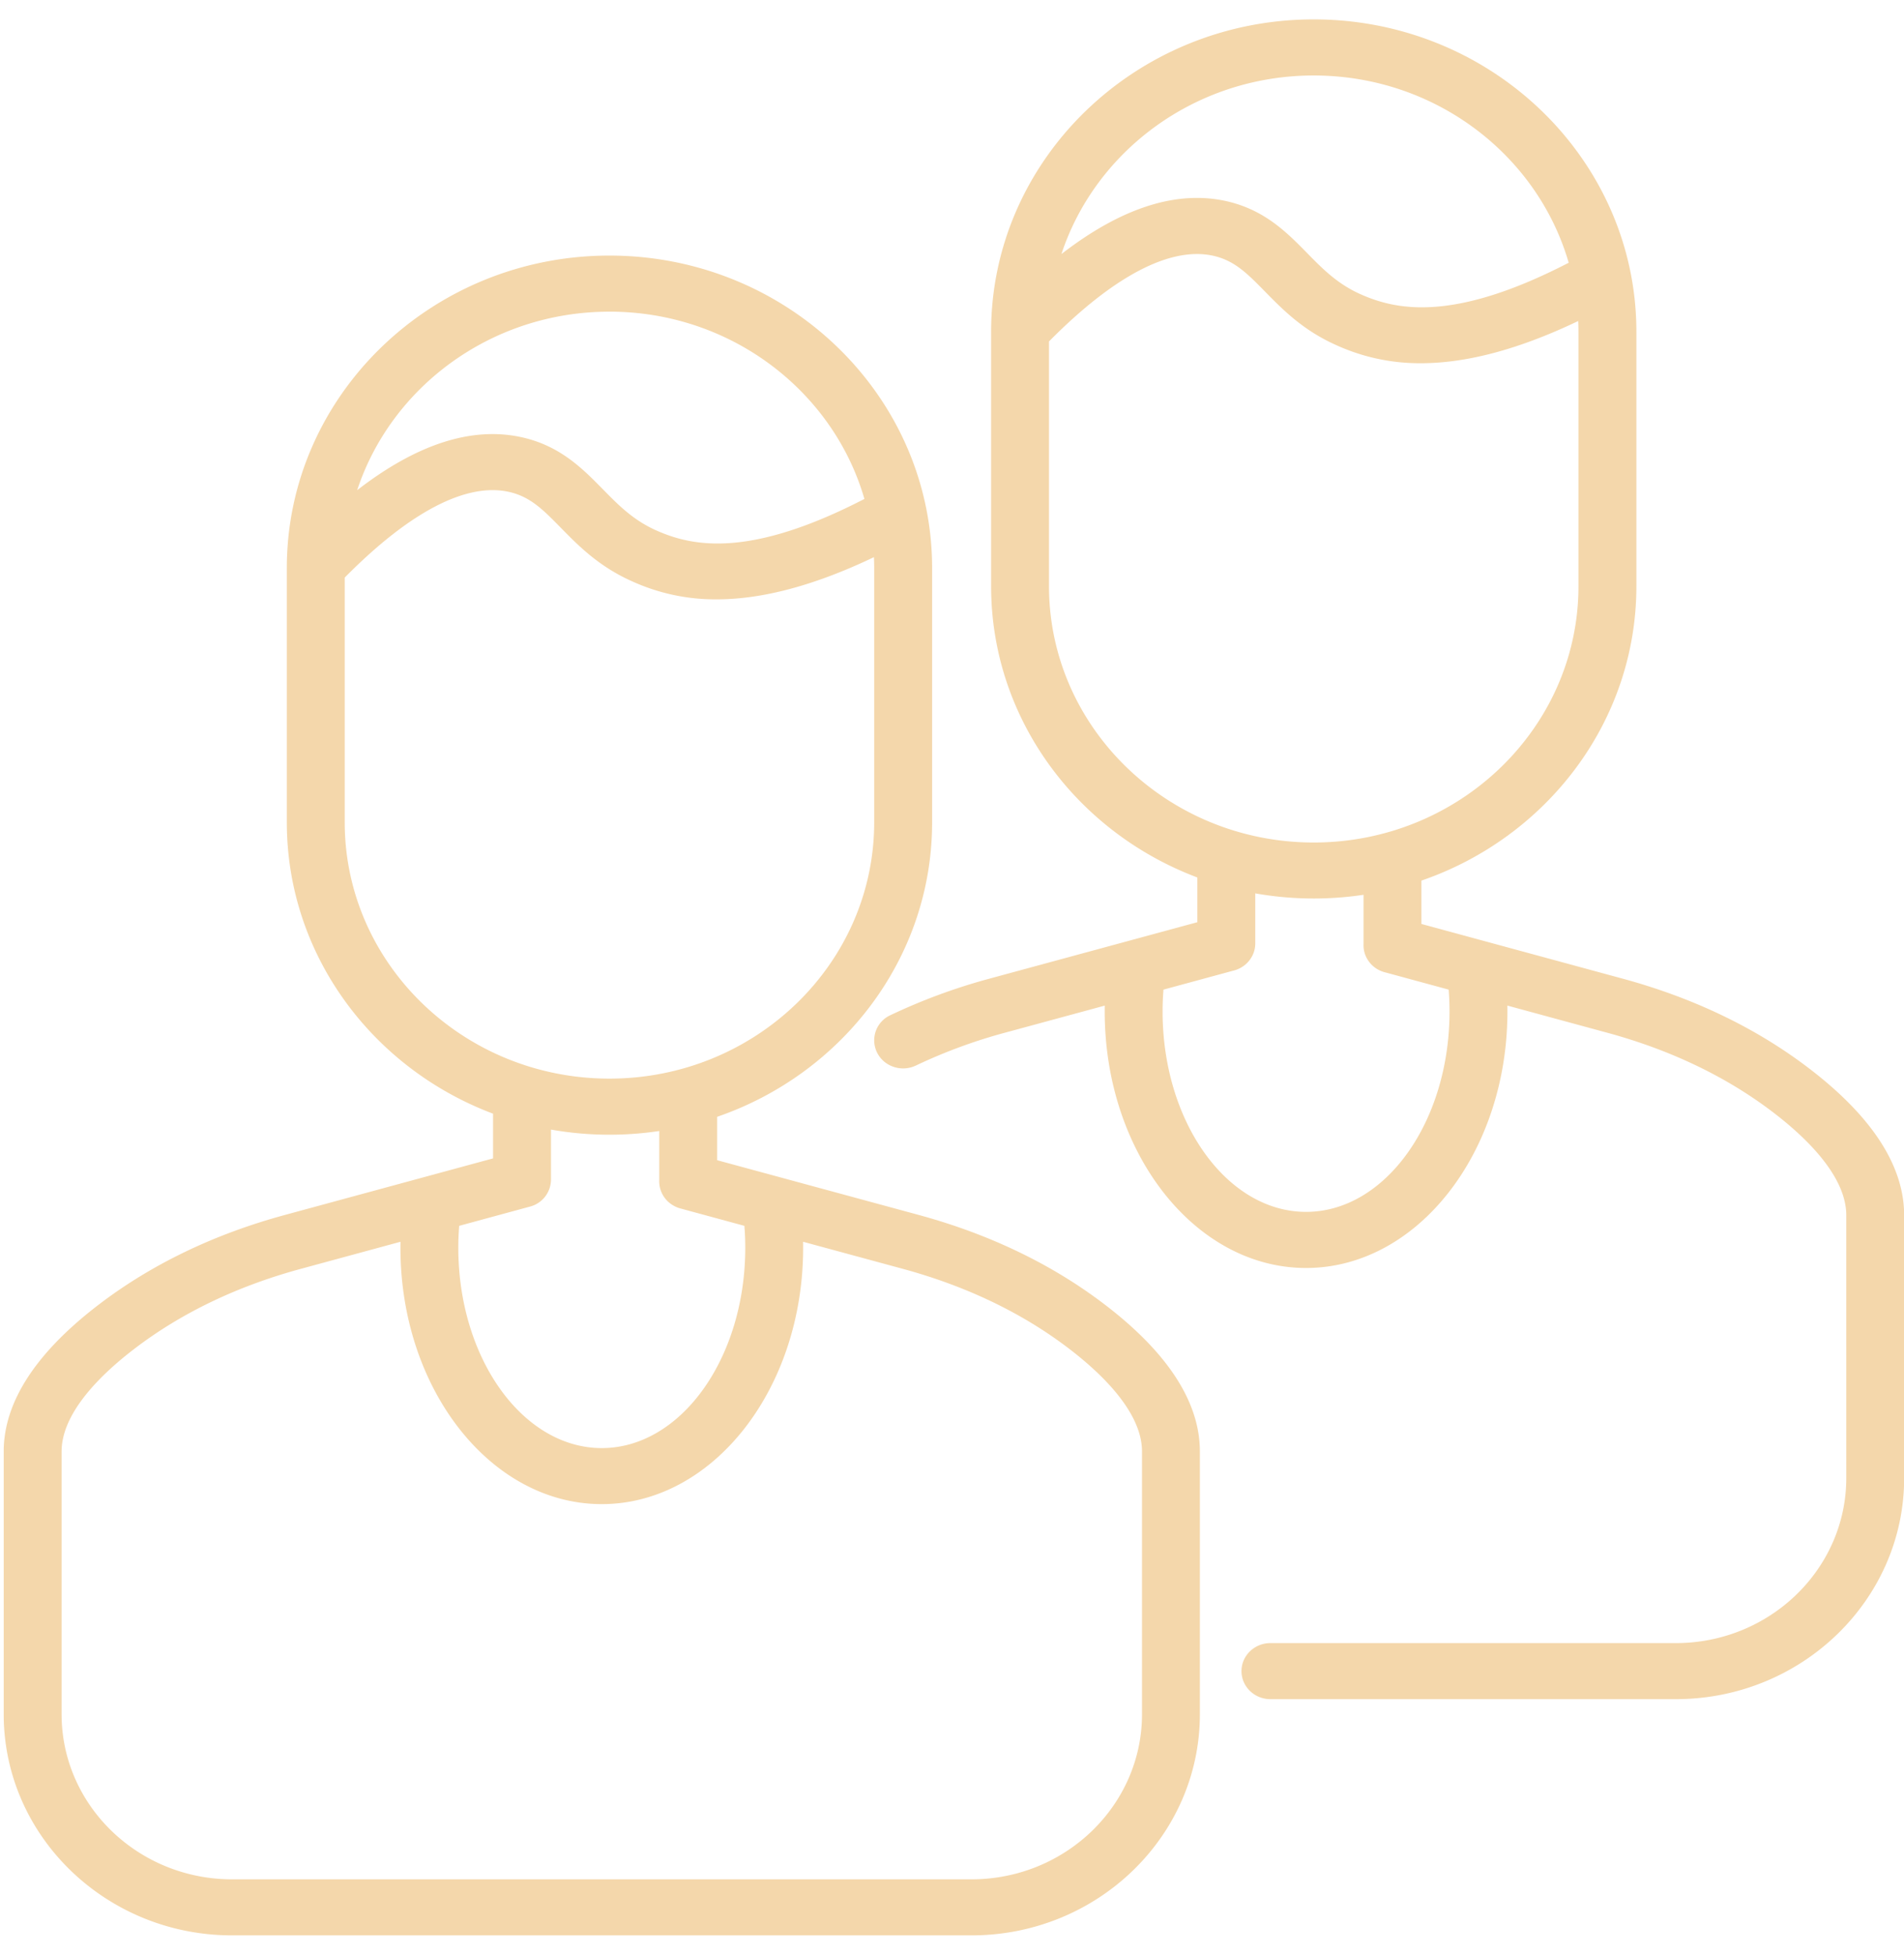 <svg xmlns="http://www.w3.org/2000/svg" width="76" height="78" viewBox="0 0 76 78"><g><g><path fill="#f4d7ab" d="M24.326 45.276c-.796 0-1.576-.07-2.333-.205v1.998a1.12 1.12 0 0 1-.845 1.077l-2.819.766c-.023.289-.035.581-.035.874 0 4.408 2.57 7.994 5.726 7.994 3.157 0 5.728-3.586 5.728-7.994 0-.293-.012-.586-.035-.874l-2.519-.684a1.168 1.168 0 0 1-.352-.148 1.111 1.111 0 0 1-.528-.99v-1.962c-.648.098-1.312.148-1.988.148zM12.001 50.63c-2.524.686-4.744 1.75-6.599 3.16-1.343 1.02-2.943 2.566-2.943 4.126V68.4c0 3.633 3.052 6.587 6.804 6.587h29.515c3.752 0 6.806-2.954 6.806-6.587V57.916c0-1.56-1.6-3.105-2.944-4.127-1.855-1.41-4.074-2.473-6.599-3.16l-3.985-1.081c.002.08.002.159.002.238 0 5.642-3.605 10.23-8.038 10.23-4.432 0-8.036-4.588-8.036-10.23 0-.08 0-.159.002-.238zm24.665-2.154c2.818.766 5.309 1.962 7.403 3.555 2.538 1.93 3.825 3.91 3.825 5.885V68.4c0 4.866-4.089 8.823-9.116 8.823H9.263c-5.026 0-9.115-3.957-9.115-8.823V57.916c0-1.973 1.287-3.953 3.826-5.885 2.095-1.593 4.585-2.79 7.402-3.554l8.305-2.256v-1.784c-4.812-1.807-8.232-6.337-8.232-11.625v-10.15c0-6.873 5.777-12.464 12.877-12.464 7.102 0 12.88 5.591 12.88 12.465v10.149c0 5.415-3.587 10.034-8.581 11.75v1.731zm-12.34-36.04c-4.71 0-8.708 2.996-10.069 7.123 2.38-1.841 4.58-2.552 6.568-2.112 1.534.339 2.434 1.256 3.23 2.066.625.636 1.217 1.24 2.138 1.65 1.483.662 3.76 1.093 8.311-1.255-1.245-4.306-5.337-7.473-10.178-7.473zM13.76 32.811c0 5.639 4.74 10.227 10.566 10.227 5.827 0 10.568-4.588 10.568-10.227v-10.15c0-.144-.004-.287-.01-.43-2.65 1.266-4.69 1.684-6.284 1.684a8.023 8.023 0 0 1-3.374-.722c-1.323-.59-2.133-1.413-2.846-2.14-.707-.72-1.216-1.238-2.07-1.427-1.705-.378-3.964.803-6.55 3.42zm38.678 3.04c-.796 0-1.576-.07-2.333-.205v1.998c0 .529-.379.972-.887 1.089l-2.777.754c-.023.289-.035.58-.035.874 0 4.408 2.57 7.994 5.726 7.994 3.157 0 5.727-3.586 5.727-7.994 0-.293-.012-.585-.034-.874l-2.516-.684a1.144 1.144 0 0 1-.802-.674 1.081 1.081 0 0 1-.08-.462v-1.964c-.649.098-1.313.148-1.989.148zm-12.325 5.355a21.04 21.04 0 0 0-3.552 1.309c-.165.078-.34.116-.51.116-.427 0-.836-.228-1.037-.623a1.101 1.101 0 0 1 .523-1.499 23.51 23.51 0 0 1 3.951-1.458l8.305-2.254v-1.785c-4.812-1.807-8.232-6.337-8.232-11.624v-10.15C39.56 6.366 45.338.774 52.438.774c7.102 0 12.88 5.592 12.88 12.463v10.15c0 5.415-3.587 10.034-8.581 11.75v1.73l8.04 2.184c2.819.767 5.31 1.962 7.404 3.556 2.538 1.93 3.825 3.91 3.825 5.885v10.484c0 4.863-4.089 8.822-9.116 8.822H50.71c-.637 0-1.155-.5-1.155-1.12 0-.616.518-1.117 1.155-1.117h16.18c3.752 0 6.806-2.954 6.806-6.585V48.493c0-1.561-1.6-3.106-2.944-4.128-1.855-1.41-4.074-2.472-6.598-3.158l-3.986-1.083c.002.08.002.159.002.238 0 5.642-3.606 10.232-8.038 10.232s-8.036-4.59-8.036-10.232c0-.08 0-.158.002-.237zM52.438 3.012c-4.71 0-8.71 2.998-10.07 7.125 2.383-1.842 4.585-2.552 6.569-2.114 1.534.339 2.434 1.257 3.23 2.066.625.638 1.217 1.24 2.138 1.65 1.483.662 3.76 1.093 8.311-1.255-1.246-4.305-5.337-7.472-10.178-7.472zM41.872 23.39c0 5.639 4.74 10.227 10.566 10.227 5.827 0 10.568-4.588 10.568-10.227v-10.15c0-.145-.004-.288-.01-.431-2.65 1.266-4.69 1.684-6.284 1.684a8.024 8.024 0 0 1-3.374-.722c-1.323-.589-2.133-1.413-2.847-2.14-.706-.719-1.215-1.238-2.07-1.427-1.702-.375-3.964.804-6.549 3.42z"/></g></g></svg>
